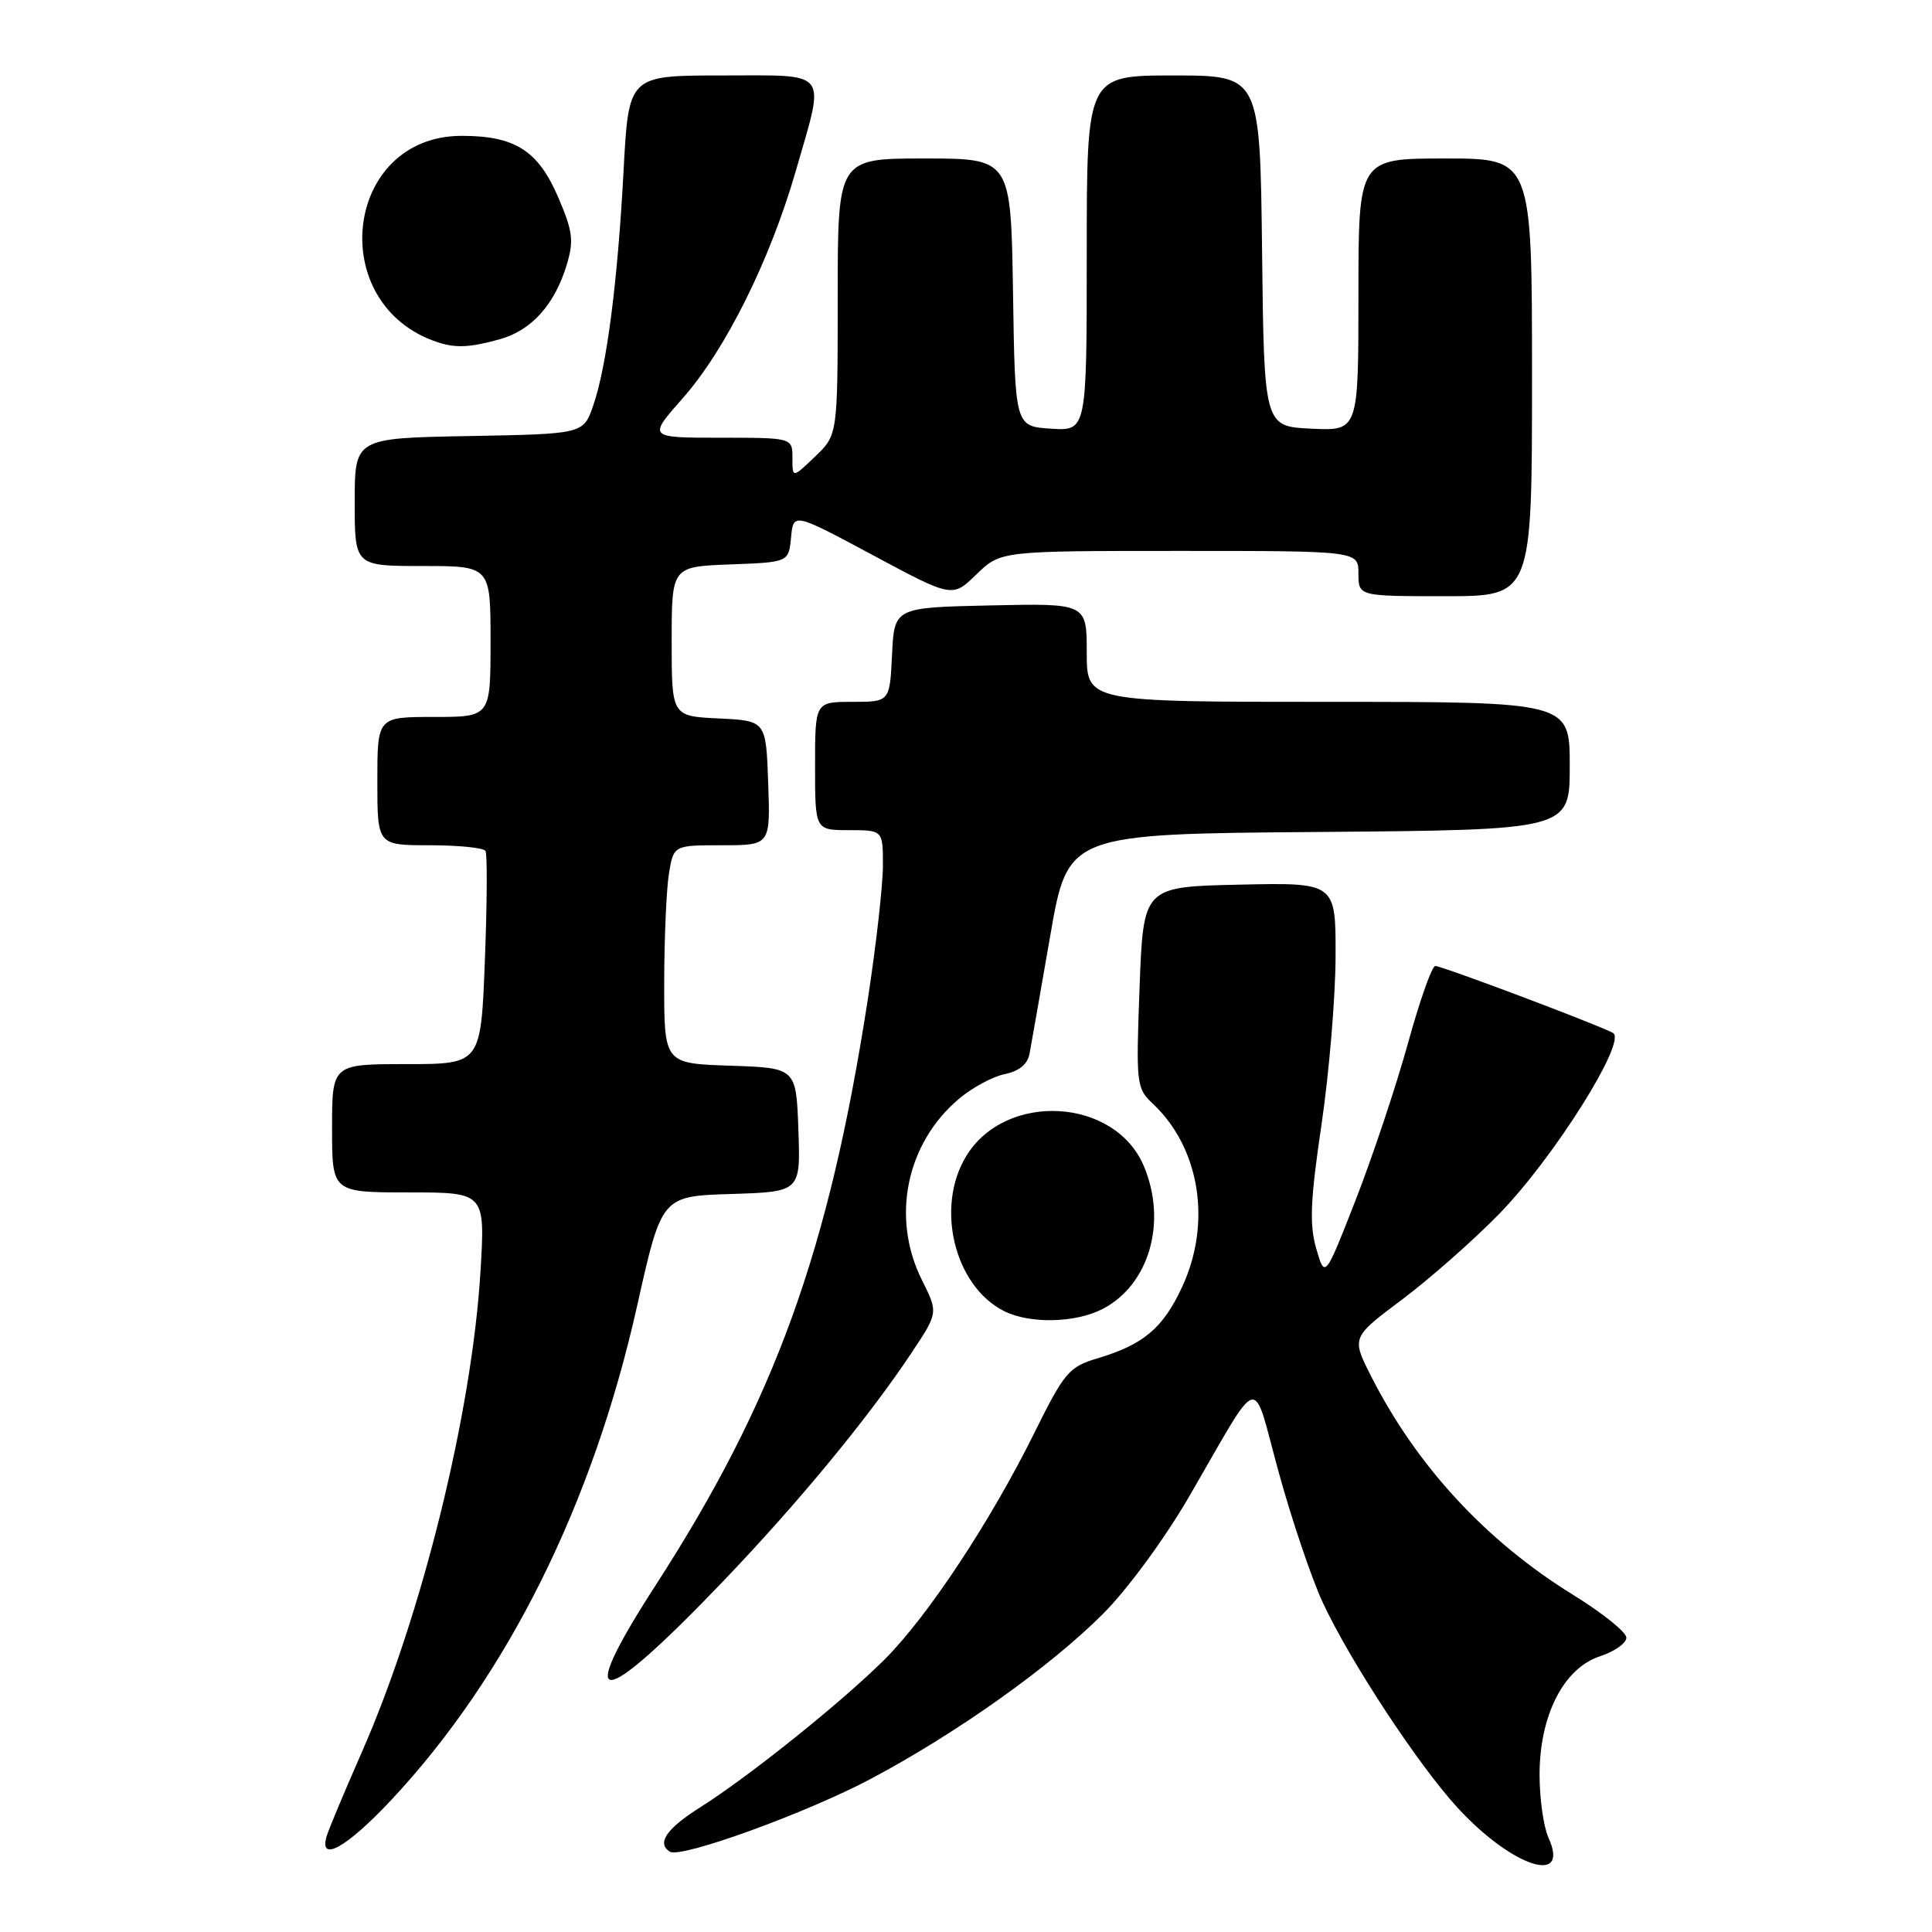 <?xml version="1.0" encoding="UTF-8" standalone="no"?>
<!DOCTYPE svg PUBLIC "-//W3C//DTD SVG 1.1//EN" "http://www.w3.org/Graphics/SVG/1.1/DTD/svg11.dtd" >
<svg xmlns="http://www.w3.org/2000/svg" xmlns:xlink="http://www.w3.org/1999/xlink" version="1.1" viewBox="0 0 256 256">
 <g >
 <path fill="currentColor"
d=" M 205.17 243.48 C 204.53 242.06 204.00 238.32 204.00 235.16 C 204.00 227.31 207.19 221.04 212.00 219.47 C 213.93 218.84 215.50 217.73 215.50 217.00 C 215.50 216.27 212.35 213.74 208.50 211.36 C 196.93 204.23 187.71 194.26 181.66 182.32 C 179.08 177.22 179.08 177.22 185.79 172.19 C 189.48 169.42 195.28 164.31 198.67 160.83 C 205.91 153.40 215.63 137.93 213.73 136.87 C 211.85 135.82 191.09 128.00 190.18 128.00 C 189.74 128.00 188.11 132.61 186.56 138.25 C 185.00 143.89 181.89 153.21 179.65 158.96 C 175.56 169.42 175.56 169.42 174.41 165.45 C 173.49 162.25 173.62 159.05 175.11 148.99 C 176.12 142.12 176.96 132.10 176.97 126.72 C 177.00 116.94 177.00 116.94 164.25 117.22 C 151.50 117.50 151.50 117.50 151.00 130.81 C 150.52 143.64 150.58 144.21 152.74 146.23 C 159.00 152.10 160.59 162.04 156.63 170.54 C 154.08 176.02 151.53 178.16 145.35 180.01 C 141.65 181.12 141.01 181.87 137.06 189.86 C 131.27 201.56 122.95 214.15 117.23 219.87 C 111.55 225.53 99.30 235.36 92.75 239.50 C 88.30 242.31 86.98 244.25 88.77 245.36 C 90.24 246.27 106.86 240.24 115.44 235.68 C 126.84 229.61 139.11 220.89 146.15 213.85 C 149.38 210.62 154.31 203.91 157.55 198.33 C 167.30 181.54 165.82 181.94 169.43 195.07 C 171.16 201.36 173.78 209.11 175.25 212.29 C 178.82 220.01 187.94 233.90 193.17 239.57 C 200.39 247.41 208.11 249.92 205.17 243.48 Z  M 51.86 238.49 C 67.24 222.05 78.55 199.31 84.43 173.00 C 87.67 158.50 87.67 158.50 96.87 158.21 C 106.08 157.92 106.08 157.92 105.79 149.71 C 105.50 141.50 105.50 141.50 96.75 141.21 C 88.00 140.92 88.00 140.92 88.01 130.21 C 88.02 124.32 88.30 117.81 88.64 115.75 C 89.26 112.00 89.26 112.00 95.67 112.00 C 102.08 112.00 102.08 112.00 101.79 103.75 C 101.50 95.50 101.50 95.50 95.25 95.20 C 89.00 94.90 89.00 94.90 89.00 84.99 C 89.00 75.08 89.00 75.08 96.75 74.79 C 104.50 74.50 104.50 74.50 104.82 71.21 C 105.13 67.92 105.13 67.92 115.66 73.56 C 126.19 79.21 126.19 79.21 129.39 76.10 C 132.60 73.00 132.60 73.00 156.30 73.00 C 180.00 73.00 180.00 73.00 180.00 76.00 C 180.00 79.00 180.00 79.00 191.50 79.00 C 203.00 79.00 203.00 79.00 203.00 50.00 C 203.00 21.00 203.00 21.00 191.50 21.00 C 180.00 21.00 180.00 21.00 180.00 39.05 C 180.00 57.10 180.00 57.10 173.75 56.80 C 167.50 56.50 167.50 56.50 167.23 33.25 C 166.96 10.00 166.96 10.00 155.48 10.00 C 144.00 10.00 144.00 10.00 144.00 33.55 C 144.00 57.11 144.00 57.11 139.25 56.80 C 134.50 56.50 134.50 56.50 134.23 38.75 C 133.95 21.00 133.95 21.00 122.48 21.00 C 111.00 21.00 111.00 21.00 111.00 39.31 C 111.00 57.63 111.00 57.63 108.00 60.50 C 105.00 63.37 105.00 63.37 105.00 60.69 C 105.00 58.00 105.00 58.00 95.42 58.00 C 85.84 58.00 85.84 58.00 90.48 52.75 C 96.14 46.34 102.03 34.49 105.45 22.64 C 109.36 9.05 110.10 10.00 95.65 10.00 C 83.30 10.00 83.30 10.00 82.63 22.57 C 81.84 37.39 80.40 48.55 78.60 53.75 C 77.30 57.50 77.30 57.50 62.15 57.78 C 47.00 58.05 47.00 58.05 47.00 66.53 C 47.00 75.00 47.00 75.00 56.00 75.00 C 65.00 75.00 65.00 75.00 65.00 85.00 C 65.00 95.00 65.00 95.00 57.50 95.00 C 50.00 95.00 50.00 95.00 50.00 103.50 C 50.00 112.00 50.00 112.00 56.94 112.00 C 60.76 112.00 64.08 112.34 64.33 112.75 C 64.58 113.16 64.54 119.69 64.25 127.25 C 63.72 141.00 63.72 141.00 53.86 141.00 C 44.00 141.00 44.00 141.00 44.00 149.50 C 44.00 158.00 44.00 158.00 54.15 158.00 C 64.30 158.00 64.30 158.00 63.66 168.57 C 62.51 187.32 55.87 214.19 47.91 232.25 C 45.67 237.34 43.60 242.29 43.30 243.25 C 42.18 246.92 45.93 244.83 51.86 238.49 Z  M 95.94 209.40 C 105.85 199.04 115.11 187.80 120.81 179.22 C 124.32 173.94 124.32 173.94 122.16 169.61 C 118.04 161.36 120.07 151.48 127.10 145.57 C 128.85 144.10 131.57 142.64 133.15 142.32 C 135.04 141.94 136.16 141.01 136.42 139.62 C 136.64 138.46 137.87 131.43 139.16 124.00 C 141.50 110.50 141.50 110.50 174.75 110.24 C 208.00 109.97 208.00 109.97 208.00 101.49 C 208.00 93.00 208.00 93.00 176.00 93.00 C 144.00 93.00 144.00 93.00 144.00 86.47 C 144.00 79.94 144.00 79.94 131.25 80.22 C 118.50 80.50 118.50 80.50 118.20 86.75 C 117.90 93.00 117.90 93.00 112.95 93.00 C 108.00 93.00 108.00 93.00 108.00 101.50 C 108.00 110.00 108.00 110.00 112.50 110.00 C 117.00 110.00 117.00 110.00 116.99 114.75 C 116.98 117.36 116.09 125.28 115.00 132.35 C 109.83 165.84 102.66 185.62 86.84 210.11 C 75.91 227.02 79.36 226.75 95.94 209.40 Z  M 146.09 173.45 C 152.27 170.26 154.68 161.95 151.58 154.55 C 147.78 145.44 133.26 144.60 128.03 153.19 C 123.91 159.94 126.45 170.39 133.03 173.72 C 136.42 175.44 142.49 175.31 146.09 173.45 Z  M 66.20 44.96 C 70.44 43.78 73.51 40.36 75.11 35.04 C 76.05 31.89 75.89 30.61 73.96 26.13 C 71.30 19.95 68.24 18.00 61.18 18.00 C 45.58 18.00 42.97 40.40 58.00 45.35 C 60.41 46.14 62.26 46.05 66.20 44.96 Z "/>
</g>
</svg>